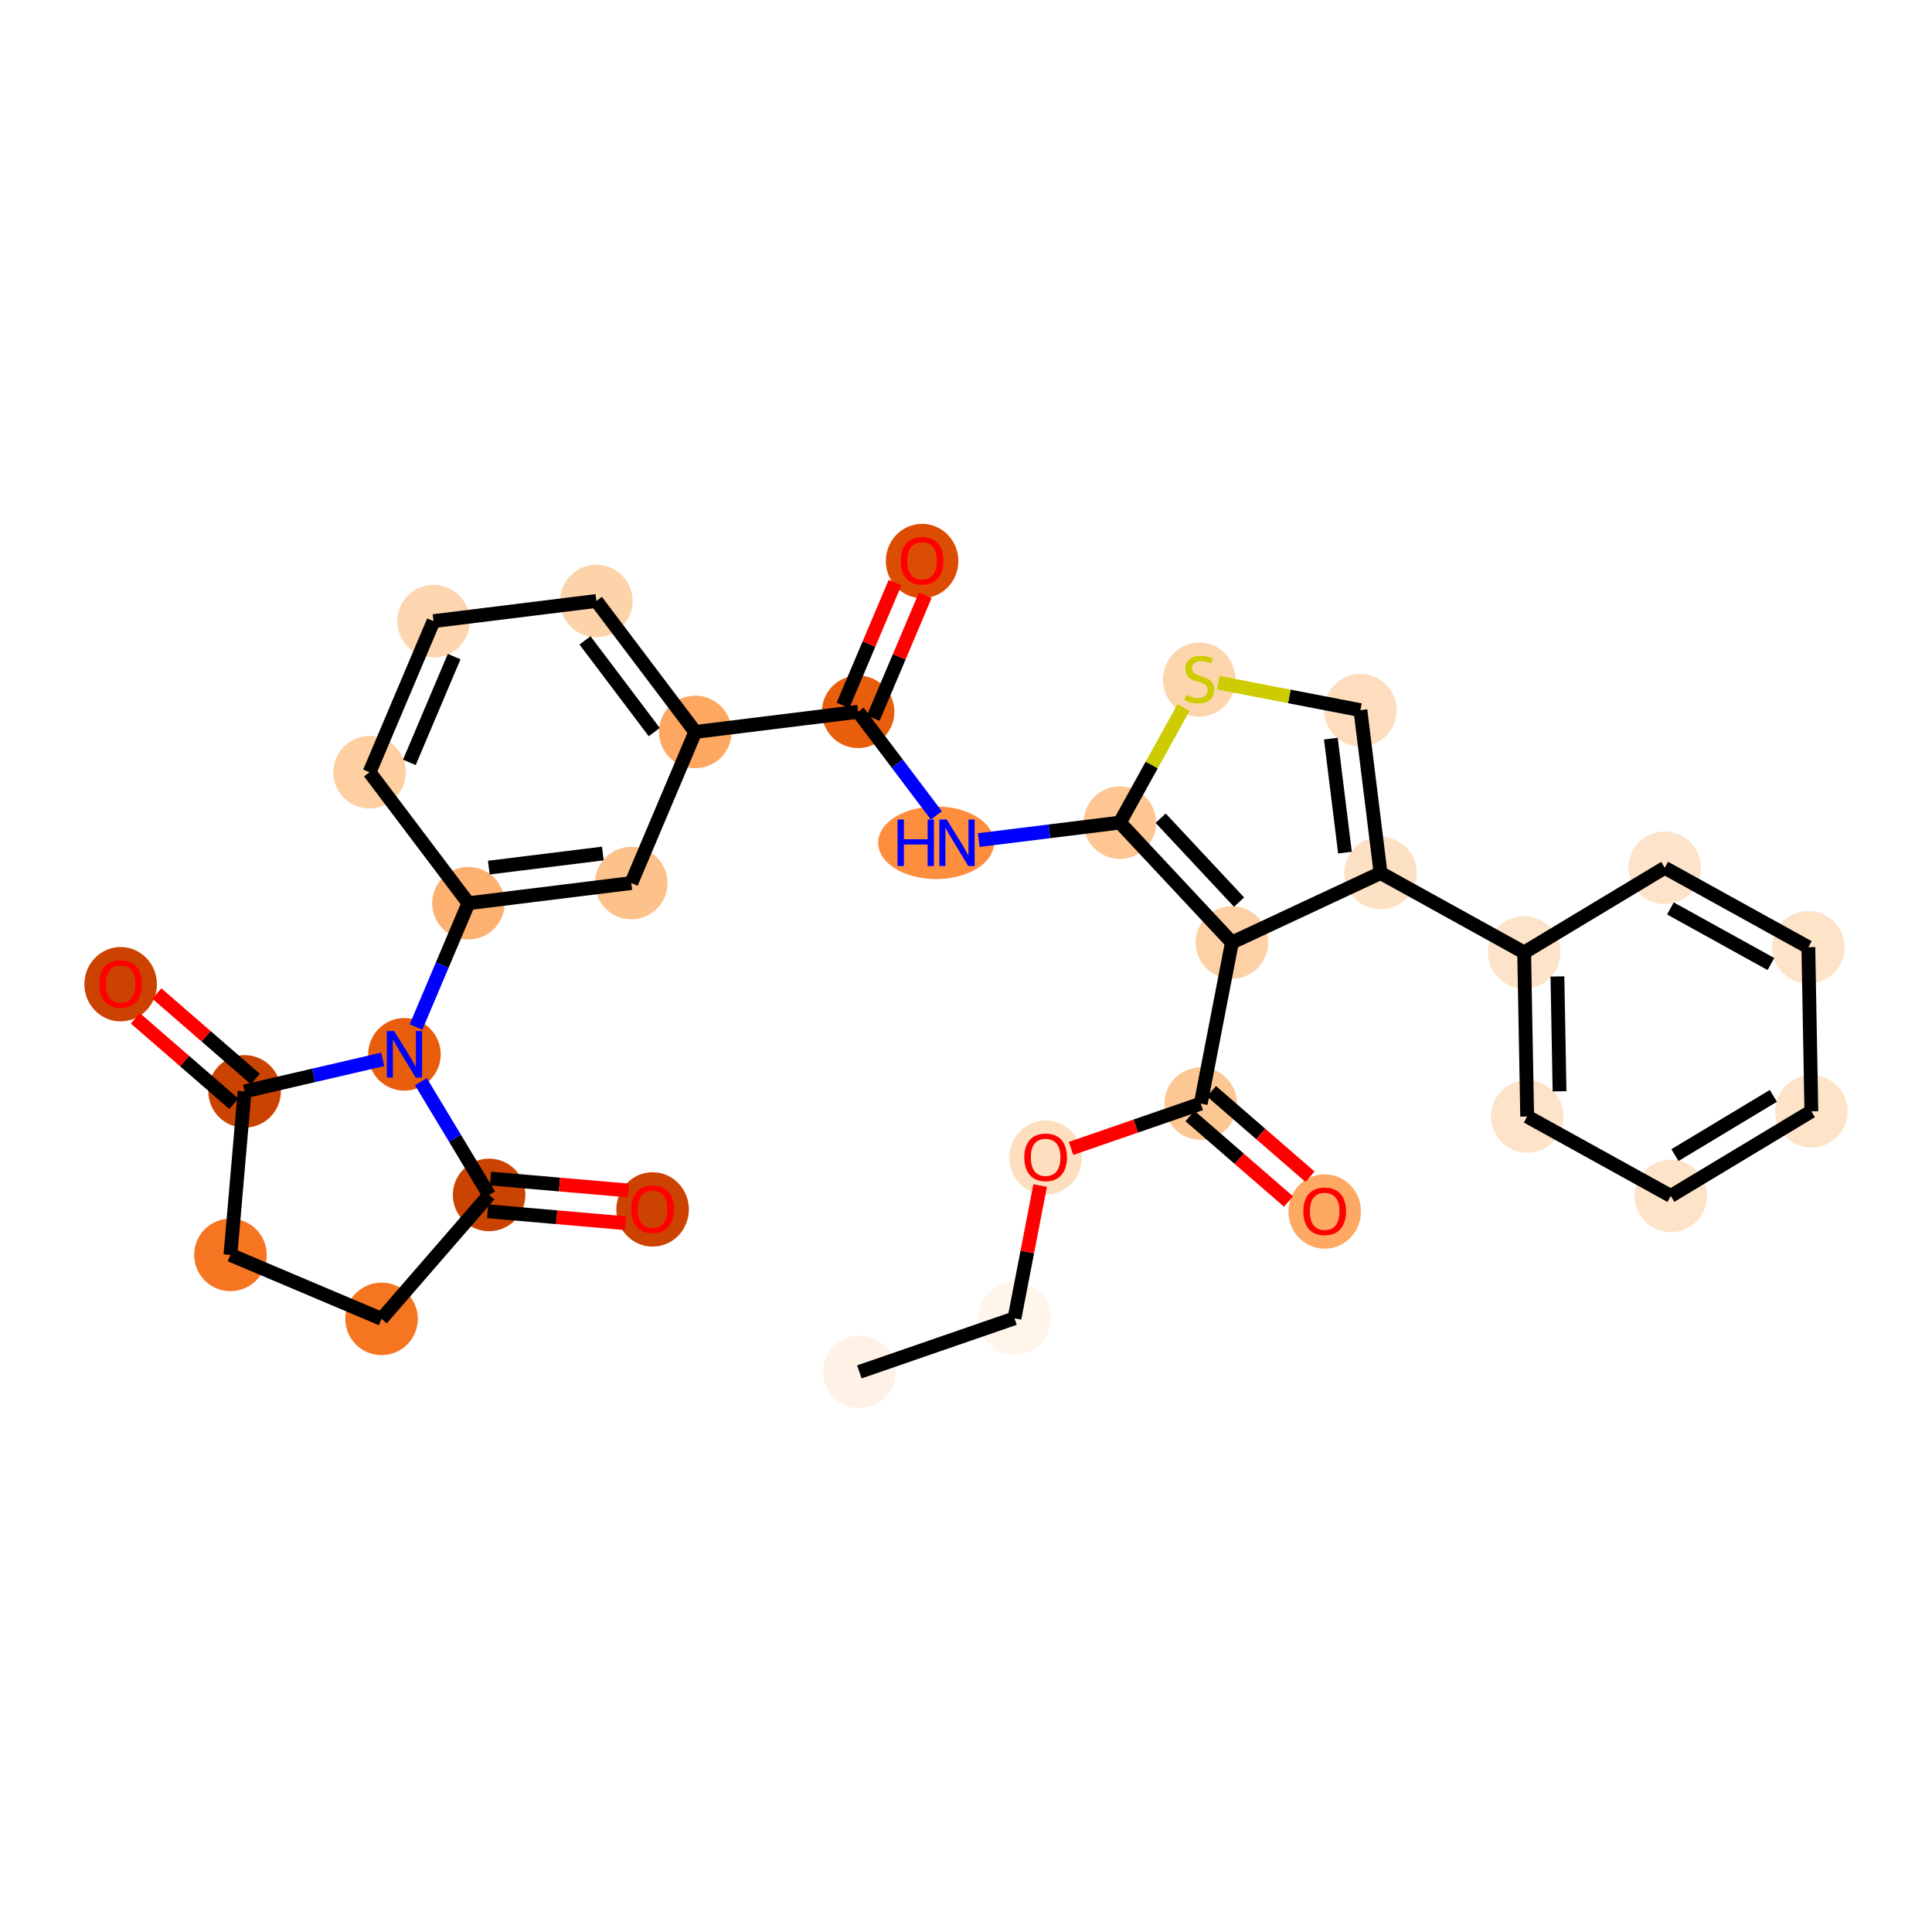 <?xml version='1.0' encoding='iso-8859-1'?>
<svg version='1.1' baseProfile='full'
              xmlns='http://www.w3.org/2000/svg'
                      xmlns:rdkit='http://www.rdkit.org/xml'
                      xmlns:xlink='http://www.w3.org/1999/xlink'
                  xml:space='preserve'
width='280px' height='280px' viewBox='0 0 280 280'>
<!-- END OF HEADER -->
<rect style='opacity:1.0;fill:#FFFFFF;stroke:none' width='280' height='280' x='0' y='0'> </rect>
<ellipse cx='124.544' cy='198.825' rx='4.757' ry='4.757'  style='fill:#FEF2E6;fill-rule:evenodd;stroke:#FEF2E6;stroke-width:1.0px;stroke-linecap:butt;stroke-linejoin:miter;stroke-opacity:1' />
<ellipse cx='147.024' cy='191.06' rx='4.757' ry='4.757'  style='fill:#FFF5EB;fill-rule:evenodd;stroke:#FFF5EB;stroke-width:1.0px;stroke-linecap:butt;stroke-linejoin:miter;stroke-opacity:1' />
<ellipse cx='151.54' cy='167.763' rx='4.757' ry='4.89'  style='fill:#FDDFC0;fill-rule:evenodd;stroke:#FDDFC0;stroke-width:1.0px;stroke-linecap:butt;stroke-linejoin:miter;stroke-opacity:1' />
<ellipse cx='174.02' cy='159.946' rx='4.757' ry='4.757'  style='fill:#FDC793;fill-rule:evenodd;stroke:#FDC793;stroke-width:1.0px;stroke-linecap:butt;stroke-linejoin:miter;stroke-opacity:1' />
<ellipse cx='191.984' cy='175.584' rx='4.757' ry='4.89'  style='fill:#FDA863;fill-rule:evenodd;stroke:#FDA863;stroke-width:1.0px;stroke-linecap:butt;stroke-linejoin:miter;stroke-opacity:1' />
<ellipse cx='178.536' cy='136.596' rx='4.757' ry='4.757'  style='fill:#FDD1A5;fill-rule:evenodd;stroke:#FDD1A5;stroke-width:1.0px;stroke-linecap:butt;stroke-linejoin:miter;stroke-opacity:1' />
<ellipse cx='200.081' cy='126.524' rx='4.757' ry='4.757'  style='fill:#FDE1C4;fill-rule:evenodd;stroke:#FDE1C4;stroke-width:1.0px;stroke-linecap:butt;stroke-linejoin:miter;stroke-opacity:1' />
<ellipse cx='220.892' cy='138.035' rx='4.757' ry='4.757'  style='fill:#FDE3C9;fill-rule:evenodd;stroke:#FDE3C9;stroke-width:1.0px;stroke-linecap:butt;stroke-linejoin:miter;stroke-opacity:1' />
<ellipse cx='221.33' cy='161.814' rx='4.757' ry='4.757'  style='fill:#FDE3C9;fill-rule:evenodd;stroke:#FDE3C9;stroke-width:1.0px;stroke-linecap:butt;stroke-linejoin:miter;stroke-opacity:1' />
<ellipse cx='242.142' cy='173.324' rx='4.757' ry='4.757'  style='fill:#FDE3C8;fill-rule:evenodd;stroke:#FDE3C8;stroke-width:1.0px;stroke-linecap:butt;stroke-linejoin:miter;stroke-opacity:1' />
<ellipse cx='262.516' cy='161.056' rx='4.757' ry='4.757'  style='fill:#FDE3C8;fill-rule:evenodd;stroke:#FDE3C8;stroke-width:1.0px;stroke-linecap:butt;stroke-linejoin:miter;stroke-opacity:1' />
<ellipse cx='262.079' cy='137.277' rx='4.757' ry='4.757'  style='fill:#FDE3C8;fill-rule:evenodd;stroke:#FDE3C8;stroke-width:1.0px;stroke-linecap:butt;stroke-linejoin:miter;stroke-opacity:1' />
<ellipse cx='241.267' cy='125.766' rx='4.757' ry='4.757'  style='fill:#FDE3C9;fill-rule:evenodd;stroke:#FDE3C9;stroke-width:1.0px;stroke-linecap:butt;stroke-linejoin:miter;stroke-opacity:1' />
<ellipse cx='197.16' cy='102.922' rx='4.757' ry='4.757'  style='fill:#FDDDBD;fill-rule:evenodd;stroke:#FDDDBD;stroke-width:1.0px;stroke-linecap:butt;stroke-linejoin:miter;stroke-opacity:1' />
<ellipse cx='173.81' cy='98.496' rx='4.757' ry='4.877'  style='fill:#FDD5AC;fill-rule:evenodd;stroke:#FDD5AC;stroke-width:1.0px;stroke-linecap:butt;stroke-linejoin:miter;stroke-opacity:1' />
<ellipse cx='162.299' cy='119.217' rx='4.757' ry='4.757'  style='fill:#FDC692;fill-rule:evenodd;stroke:#FDC692;stroke-width:1.0px;stroke-linecap:butt;stroke-linejoin:miter;stroke-opacity:1' />
<ellipse cx='135.666' cy='122.138' rx='7.897' ry='4.763'  style='fill:#FD8E3E;fill-rule:evenodd;stroke:#FD8E3E;stroke-width:1.0px;stroke-linecap:butt;stroke-linejoin:miter;stroke-opacity:1' />
<ellipse cx='124.366' cy='103.158' rx='4.757' ry='4.757'  style='fill:#E95E0D;fill-rule:evenodd;stroke:#E95E0D;stroke-width:1.0px;stroke-linecap:butt;stroke-linejoin:miter;stroke-opacity:1' />
<ellipse cx='133.638' cy='81.309' rx='4.757' ry='4.89'  style='fill:#DC4D03;fill-rule:evenodd;stroke:#DC4D03;stroke-width:1.0px;stroke-linecap:butt;stroke-linejoin:miter;stroke-opacity:1' />
<ellipse cx='100.763' cy='106.079' rx='4.757' ry='4.757'  style='fill:#FDA761;fill-rule:evenodd;stroke:#FDA761;stroke-width:1.0px;stroke-linecap:butt;stroke-linejoin:miter;stroke-opacity:1' />
<ellipse cx='86.432' cy='87.098' rx='4.757' ry='4.757'  style='fill:#FDD3A9;fill-rule:evenodd;stroke:#FDD3A9;stroke-width:1.0px;stroke-linecap:butt;stroke-linejoin:miter;stroke-opacity:1' />
<ellipse cx='62.829' cy='90.019' rx='4.757' ry='4.757'  style='fill:#FDD6AF;fill-rule:evenodd;stroke:#FDD6AF;stroke-width:1.0px;stroke-linecap:butt;stroke-linejoin:miter;stroke-opacity:1' />
<ellipse cx='53.557' cy='111.92' rx='4.757' ry='4.757'  style='fill:#FDCFA1;fill-rule:evenodd;stroke:#FDCFA1;stroke-width:1.0px;stroke-linecap:butt;stroke-linejoin:miter;stroke-opacity:1' />
<ellipse cx='67.888' cy='130.9' rx='4.757' ry='4.757'  style='fill:#FDB171;fill-rule:evenodd;stroke:#FDB171;stroke-width:1.0px;stroke-linecap:butt;stroke-linejoin:miter;stroke-opacity:1' />
<ellipse cx='58.616' cy='152.801' rx='4.757' ry='4.763'  style='fill:#E95E0D;fill-rule:evenodd;stroke:#E95E0D;stroke-width:1.0px;stroke-linecap:butt;stroke-linejoin:miter;stroke-opacity:1' />
<ellipse cx='70.884' cy='173.176' rx='4.757' ry='4.757'  style='fill:#CB4301;fill-rule:evenodd;stroke:#CB4301;stroke-width:1.0px;stroke-linecap:butt;stroke-linejoin:miter;stroke-opacity:1' />
<ellipse cx='94.579' cy='175.278' rx='4.757' ry='4.89'  style='fill:#CC4301;fill-rule:evenodd;stroke:#CC4301;stroke-width:1.0px;stroke-linecap:butt;stroke-linejoin:miter;stroke-opacity:1' />
<ellipse cx='55.298' cy='191.14' rx='4.757' ry='4.757'  style='fill:#F57521;fill-rule:evenodd;stroke:#F57521;stroke-width:1.0px;stroke-linecap:butt;stroke-linejoin:miter;stroke-opacity:1' />
<ellipse cx='33.397' cy='181.868' rx='4.757' ry='4.757'  style='fill:#F57521;fill-rule:evenodd;stroke:#F57521;stroke-width:1.0px;stroke-linecap:butt;stroke-linejoin:miter;stroke-opacity:1' />
<ellipse cx='35.448' cy='158.173' rx='4.757' ry='4.757'  style='fill:#CB4301;fill-rule:evenodd;stroke:#CB4301;stroke-width:1.0px;stroke-linecap:butt;stroke-linejoin:miter;stroke-opacity:1' />
<ellipse cx='17.484' cy='142.64' rx='4.757' ry='4.89'  style='fill:#CC4301;fill-rule:evenodd;stroke:#CC4301;stroke-width:1.0px;stroke-linecap:butt;stroke-linejoin:miter;stroke-opacity:1' />
<ellipse cx='91.491' cy='127.98' rx='4.757' ry='4.757'  style='fill:#FDC28C;fill-rule:evenodd;stroke:#FDC28C;stroke-width:1.0px;stroke-linecap:butt;stroke-linejoin:miter;stroke-opacity:1' />
<path class='bond-0 atom-0 atom-1' d='M 124.544,198.825 L 147.024,191.06' style='fill:none;fill-rule:evenodd;stroke:#000000;stroke-width:2.0px;stroke-linecap:butt;stroke-linejoin:miter;stroke-opacity:1' />
<path class='bond-1 atom-1 atom-2' d='M 147.024,191.06 L 148.885,181.438' style='fill:none;fill-rule:evenodd;stroke:#000000;stroke-width:2.0px;stroke-linecap:butt;stroke-linejoin:miter;stroke-opacity:1' />
<path class='bond-1 atom-1 atom-2' d='M 148.885,181.438 L 150.746,171.815' style='fill:none;fill-rule:evenodd;stroke:#FF0000;stroke-width:2.0px;stroke-linecap:butt;stroke-linejoin:miter;stroke-opacity:1' />
<path class='bond-2 atom-2 atom-3' d='M 155.226,166.437 L 164.623,163.191' style='fill:none;fill-rule:evenodd;stroke:#FF0000;stroke-width:2.0px;stroke-linecap:butt;stroke-linejoin:miter;stroke-opacity:1' />
<path class='bond-2 atom-2 atom-3' d='M 164.623,163.191 L 174.02,159.946' style='fill:none;fill-rule:evenodd;stroke:#000000;stroke-width:2.0px;stroke-linecap:butt;stroke-linejoin:miter;stroke-opacity:1' />
<path class='bond-3 atom-3 atom-4' d='M 172.461,161.742 L 179.6,167.936' style='fill:none;fill-rule:evenodd;stroke:#000000;stroke-width:2.0px;stroke-linecap:butt;stroke-linejoin:miter;stroke-opacity:1' />
<path class='bond-3 atom-3 atom-4' d='M 179.6,167.936 L 186.739,174.13' style='fill:none;fill-rule:evenodd;stroke:#FF0000;stroke-width:2.0px;stroke-linecap:butt;stroke-linejoin:miter;stroke-opacity:1' />
<path class='bond-3 atom-3 atom-4' d='M 175.578,158.15 L 182.717,164.343' style='fill:none;fill-rule:evenodd;stroke:#000000;stroke-width:2.0px;stroke-linecap:butt;stroke-linejoin:miter;stroke-opacity:1' />
<path class='bond-3 atom-3 atom-4' d='M 182.717,164.343 L 189.856,170.537' style='fill:none;fill-rule:evenodd;stroke:#FF0000;stroke-width:2.0px;stroke-linecap:butt;stroke-linejoin:miter;stroke-opacity:1' />
<path class='bond-4 atom-3 atom-5' d='M 174.02,159.946 L 178.536,136.596' style='fill:none;fill-rule:evenodd;stroke:#000000;stroke-width:2.0px;stroke-linecap:butt;stroke-linejoin:miter;stroke-opacity:1' />
<path class='bond-5 atom-5 atom-6' d='M 178.536,136.596 L 200.081,126.524' style='fill:none;fill-rule:evenodd;stroke:#000000;stroke-width:2.0px;stroke-linecap:butt;stroke-linejoin:miter;stroke-opacity:1' />
<path class='bond-31 atom-15 atom-5' d='M 162.299,119.217 L 178.536,136.596' style='fill:none;fill-rule:evenodd;stroke:#000000;stroke-width:2.0px;stroke-linecap:butt;stroke-linejoin:miter;stroke-opacity:1' />
<path class='bond-31 atom-15 atom-5' d='M 168.21,118.577 L 179.576,130.742' style='fill:none;fill-rule:evenodd;stroke:#000000;stroke-width:2.0px;stroke-linecap:butt;stroke-linejoin:miter;stroke-opacity:1' />
<path class='bond-6 atom-6 atom-7' d='M 200.081,126.524 L 220.892,138.035' style='fill:none;fill-rule:evenodd;stroke:#000000;stroke-width:2.0px;stroke-linecap:butt;stroke-linejoin:miter;stroke-opacity:1' />
<path class='bond-12 atom-6 atom-13' d='M 200.081,126.524 L 197.16,102.922' style='fill:none;fill-rule:evenodd;stroke:#000000;stroke-width:2.0px;stroke-linecap:butt;stroke-linejoin:miter;stroke-opacity:1' />
<path class='bond-12 atom-6 atom-13' d='M 194.922,123.568 L 192.877,107.046' style='fill:none;fill-rule:evenodd;stroke:#000000;stroke-width:2.0px;stroke-linecap:butt;stroke-linejoin:miter;stroke-opacity:1' />
<path class='bond-7 atom-7 atom-8' d='M 220.892,138.035 L 221.33,161.814' style='fill:none;fill-rule:evenodd;stroke:#000000;stroke-width:2.0px;stroke-linecap:butt;stroke-linejoin:miter;stroke-opacity:1' />
<path class='bond-7 atom-7 atom-8' d='M 225.714,141.514 L 226.02,158.159' style='fill:none;fill-rule:evenodd;stroke:#000000;stroke-width:2.0px;stroke-linecap:butt;stroke-linejoin:miter;stroke-opacity:1' />
<path class='bond-33 atom-12 atom-7' d='M 241.267,125.766 L 220.892,138.035' style='fill:none;fill-rule:evenodd;stroke:#000000;stroke-width:2.0px;stroke-linecap:butt;stroke-linejoin:miter;stroke-opacity:1' />
<path class='bond-8 atom-8 atom-9' d='M 221.33,161.814 L 242.142,173.324' style='fill:none;fill-rule:evenodd;stroke:#000000;stroke-width:2.0px;stroke-linecap:butt;stroke-linejoin:miter;stroke-opacity:1' />
<path class='bond-9 atom-9 atom-10' d='M 242.142,173.324 L 262.516,161.056' style='fill:none;fill-rule:evenodd;stroke:#000000;stroke-width:2.0px;stroke-linecap:butt;stroke-linejoin:miter;stroke-opacity:1' />
<path class='bond-9 atom-9 atom-10' d='M 242.744,167.409 L 257.006,158.821' style='fill:none;fill-rule:evenodd;stroke:#000000;stroke-width:2.0px;stroke-linecap:butt;stroke-linejoin:miter;stroke-opacity:1' />
<path class='bond-10 atom-10 atom-11' d='M 262.516,161.056 L 262.079,137.277' style='fill:none;fill-rule:evenodd;stroke:#000000;stroke-width:2.0px;stroke-linecap:butt;stroke-linejoin:miter;stroke-opacity:1' />
<path class='bond-11 atom-11 atom-12' d='M 262.079,137.277 L 241.267,125.766' style='fill:none;fill-rule:evenodd;stroke:#000000;stroke-width:2.0px;stroke-linecap:butt;stroke-linejoin:miter;stroke-opacity:1' />
<path class='bond-11 atom-11 atom-12' d='M 256.655,139.713 L 242.086,131.655' style='fill:none;fill-rule:evenodd;stroke:#000000;stroke-width:2.0px;stroke-linecap:butt;stroke-linejoin:miter;stroke-opacity:1' />
<path class='bond-13 atom-13 atom-14' d='M 197.16,102.922 L 186.862,100.93' style='fill:none;fill-rule:evenodd;stroke:#000000;stroke-width:2.0px;stroke-linecap:butt;stroke-linejoin:miter;stroke-opacity:1' />
<path class='bond-13 atom-13 atom-14' d='M 186.862,100.93 L 176.564,98.938' style='fill:none;fill-rule:evenodd;stroke:#CCCC00;stroke-width:2.0px;stroke-linecap:butt;stroke-linejoin:miter;stroke-opacity:1' />
<path class='bond-14 atom-14 atom-15' d='M 171.524,102.539 L 166.911,110.878' style='fill:none;fill-rule:evenodd;stroke:#CCCC00;stroke-width:2.0px;stroke-linecap:butt;stroke-linejoin:miter;stroke-opacity:1' />
<path class='bond-14 atom-14 atom-15' d='M 166.911,110.878 L 162.299,119.217' style='fill:none;fill-rule:evenodd;stroke:#000000;stroke-width:2.0px;stroke-linecap:butt;stroke-linejoin:miter;stroke-opacity:1' />
<path class='bond-15 atom-15 atom-16' d='M 162.299,119.217 L 152.072,120.483' style='fill:none;fill-rule:evenodd;stroke:#000000;stroke-width:2.0px;stroke-linecap:butt;stroke-linejoin:miter;stroke-opacity:1' />
<path class='bond-15 atom-15 atom-16' d='M 152.072,120.483 L 141.845,121.749' style='fill:none;fill-rule:evenodd;stroke:#0000FF;stroke-width:2.0px;stroke-linecap:butt;stroke-linejoin:miter;stroke-opacity:1' />
<path class='bond-16 atom-16 atom-17' d='M 135.705,118.176 L 130.035,110.667' style='fill:none;fill-rule:evenodd;stroke:#0000FF;stroke-width:2.0px;stroke-linecap:butt;stroke-linejoin:miter;stroke-opacity:1' />
<path class='bond-16 atom-16 atom-17' d='M 130.035,110.667 L 124.366,103.158' style='fill:none;fill-rule:evenodd;stroke:#000000;stroke-width:2.0px;stroke-linecap:butt;stroke-linejoin:miter;stroke-opacity:1' />
<path class='bond-17 atom-17 atom-18' d='M 126.556,104.085 L 130.323,95.187' style='fill:none;fill-rule:evenodd;stroke:#000000;stroke-width:2.0px;stroke-linecap:butt;stroke-linejoin:miter;stroke-opacity:1' />
<path class='bond-17 atom-17 atom-18' d='M 130.323,95.187 L 134.09,86.289' style='fill:none;fill-rule:evenodd;stroke:#FF0000;stroke-width:2.0px;stroke-linecap:butt;stroke-linejoin:miter;stroke-opacity:1' />
<path class='bond-17 atom-17 atom-18' d='M 122.175,102.231 L 125.943,93.333' style='fill:none;fill-rule:evenodd;stroke:#000000;stroke-width:2.0px;stroke-linecap:butt;stroke-linejoin:miter;stroke-opacity:1' />
<path class='bond-17 atom-17 atom-18' d='M 125.943,93.333 L 129.71,84.435' style='fill:none;fill-rule:evenodd;stroke:#FF0000;stroke-width:2.0px;stroke-linecap:butt;stroke-linejoin:miter;stroke-opacity:1' />
<path class='bond-18 atom-17 atom-19' d='M 124.366,103.158 L 100.763,106.079' style='fill:none;fill-rule:evenodd;stroke:#000000;stroke-width:2.0px;stroke-linecap:butt;stroke-linejoin:miter;stroke-opacity:1' />
<path class='bond-19 atom-19 atom-20' d='M 100.763,106.079 L 86.432,87.098' style='fill:none;fill-rule:evenodd;stroke:#000000;stroke-width:2.0px;stroke-linecap:butt;stroke-linejoin:miter;stroke-opacity:1' />
<path class='bond-19 atom-19 atom-20' d='M 94.817,106.098 L 84.785,92.812' style='fill:none;fill-rule:evenodd;stroke:#000000;stroke-width:2.0px;stroke-linecap:butt;stroke-linejoin:miter;stroke-opacity:1' />
<path class='bond-32 atom-31 atom-19' d='M 91.491,127.98 L 100.763,106.079' style='fill:none;fill-rule:evenodd;stroke:#000000;stroke-width:2.0px;stroke-linecap:butt;stroke-linejoin:miter;stroke-opacity:1' />
<path class='bond-20 atom-20 atom-21' d='M 86.432,87.098 L 62.829,90.019' style='fill:none;fill-rule:evenodd;stroke:#000000;stroke-width:2.0px;stroke-linecap:butt;stroke-linejoin:miter;stroke-opacity:1' />
<path class='bond-21 atom-21 atom-22' d='M 62.829,90.019 L 53.557,111.92' style='fill:none;fill-rule:evenodd;stroke:#000000;stroke-width:2.0px;stroke-linecap:butt;stroke-linejoin:miter;stroke-opacity:1' />
<path class='bond-21 atom-21 atom-22' d='M 65.819,95.159 L 59.328,110.489' style='fill:none;fill-rule:evenodd;stroke:#000000;stroke-width:2.0px;stroke-linecap:butt;stroke-linejoin:miter;stroke-opacity:1' />
<path class='bond-22 atom-22 atom-23' d='M 53.557,111.92 L 67.888,130.9' style='fill:none;fill-rule:evenodd;stroke:#000000;stroke-width:2.0px;stroke-linecap:butt;stroke-linejoin:miter;stroke-opacity:1' />
<path class='bond-23 atom-23 atom-24' d='M 67.888,130.9 L 64.091,139.87' style='fill:none;fill-rule:evenodd;stroke:#000000;stroke-width:2.0px;stroke-linecap:butt;stroke-linejoin:miter;stroke-opacity:1' />
<path class='bond-23 atom-23 atom-24' d='M 64.091,139.87 L 60.293,148.839' style='fill:none;fill-rule:evenodd;stroke:#0000FF;stroke-width:2.0px;stroke-linecap:butt;stroke-linejoin:miter;stroke-opacity:1' />
<path class='bond-30 atom-23 atom-31' d='M 67.888,130.9 L 91.491,127.98' style='fill:none;fill-rule:evenodd;stroke:#000000;stroke-width:2.0px;stroke-linecap:butt;stroke-linejoin:miter;stroke-opacity:1' />
<path class='bond-30 atom-23 atom-31' d='M 70.844,125.742 L 87.366,123.697' style='fill:none;fill-rule:evenodd;stroke:#000000;stroke-width:2.0px;stroke-linecap:butt;stroke-linejoin:miter;stroke-opacity:1' />
<path class='bond-24 atom-24 atom-25' d='M 61.002,156.764 L 65.943,164.97' style='fill:none;fill-rule:evenodd;stroke:#0000FF;stroke-width:2.0px;stroke-linecap:butt;stroke-linejoin:miter;stroke-opacity:1' />
<path class='bond-24 atom-24 atom-25' d='M 65.943,164.97 L 70.884,173.176' style='fill:none;fill-rule:evenodd;stroke:#000000;stroke-width:2.0px;stroke-linecap:butt;stroke-linejoin:miter;stroke-opacity:1' />
<path class='bond-34 atom-29 atom-24' d='M 35.448,158.173 L 45.457,155.852' style='fill:none;fill-rule:evenodd;stroke:#000000;stroke-width:2.0px;stroke-linecap:butt;stroke-linejoin:miter;stroke-opacity:1' />
<path class='bond-34 atom-29 atom-24' d='M 45.457,155.852 L 55.467,153.532' style='fill:none;fill-rule:evenodd;stroke:#0000FF;stroke-width:2.0px;stroke-linecap:butt;stroke-linejoin:miter;stroke-opacity:1' />
<path class='bond-25 atom-25 atom-26' d='M 70.679,175.545 L 80.683,176.411' style='fill:none;fill-rule:evenodd;stroke:#000000;stroke-width:2.0px;stroke-linecap:butt;stroke-linejoin:miter;stroke-opacity:1' />
<path class='bond-25 atom-25 atom-26' d='M 80.683,176.411 L 90.687,177.277' style='fill:none;fill-rule:evenodd;stroke:#FF0000;stroke-width:2.0px;stroke-linecap:butt;stroke-linejoin:miter;stroke-opacity:1' />
<path class='bond-25 atom-25 atom-26' d='M 71.089,170.806 L 81.093,171.672' style='fill:none;fill-rule:evenodd;stroke:#000000;stroke-width:2.0px;stroke-linecap:butt;stroke-linejoin:miter;stroke-opacity:1' />
<path class='bond-25 atom-25 atom-26' d='M 81.093,171.672 L 91.097,172.538' style='fill:none;fill-rule:evenodd;stroke:#FF0000;stroke-width:2.0px;stroke-linecap:butt;stroke-linejoin:miter;stroke-opacity:1' />
<path class='bond-26 atom-25 atom-27' d='M 70.884,173.176 L 55.298,191.14' style='fill:none;fill-rule:evenodd;stroke:#000000;stroke-width:2.0px;stroke-linecap:butt;stroke-linejoin:miter;stroke-opacity:1' />
<path class='bond-27 atom-27 atom-28' d='M 55.298,191.14 L 33.397,181.868' style='fill:none;fill-rule:evenodd;stroke:#000000;stroke-width:2.0px;stroke-linecap:butt;stroke-linejoin:miter;stroke-opacity:1' />
<path class='bond-28 atom-28 atom-29' d='M 33.397,181.868 L 35.448,158.173' style='fill:none;fill-rule:evenodd;stroke:#000000;stroke-width:2.0px;stroke-linecap:butt;stroke-linejoin:miter;stroke-opacity:1' />
<path class='bond-29 atom-29 atom-30' d='M 37.006,156.377 L 29.868,150.183' style='fill:none;fill-rule:evenodd;stroke:#000000;stroke-width:2.0px;stroke-linecap:butt;stroke-linejoin:miter;stroke-opacity:1' />
<path class='bond-29 atom-29 atom-30' d='M 29.868,150.183 L 22.729,143.989' style='fill:none;fill-rule:evenodd;stroke:#FF0000;stroke-width:2.0px;stroke-linecap:butt;stroke-linejoin:miter;stroke-opacity:1' />
<path class='bond-29 atom-29 atom-30' d='M 33.889,159.97 L 26.75,153.776' style='fill:none;fill-rule:evenodd;stroke:#000000;stroke-width:2.0px;stroke-linecap:butt;stroke-linejoin:miter;stroke-opacity:1' />
<path class='bond-29 atom-29 atom-30' d='M 26.75,153.776 L 19.612,147.582' style='fill:none;fill-rule:evenodd;stroke:#FF0000;stroke-width:2.0px;stroke-linecap:butt;stroke-linejoin:miter;stroke-opacity:1' />
<path  class='atom-2' d='M 148.448 167.729
Q 148.448 166.112, 149.247 165.208
Q 150.046 164.304, 151.54 164.304
Q 153.033 164.304, 153.833 165.208
Q 154.632 166.112, 154.632 167.729
Q 154.632 169.365, 153.823 170.298
Q 153.014 171.221, 151.54 171.221
Q 150.056 171.221, 149.247 170.298
Q 148.448 169.375, 148.448 167.729
M 151.54 170.459
Q 152.567 170.459, 153.119 169.775
Q 153.68 169.08, 153.68 167.729
Q 153.68 166.407, 153.119 165.741
Q 152.567 165.066, 151.54 165.066
Q 150.512 165.066, 149.951 165.731
Q 149.399 166.397, 149.399 167.729
Q 149.399 169.09, 149.951 169.775
Q 150.512 170.459, 151.54 170.459
' fill='#FF0000'/>
<path  class='atom-4' d='M 188.892 175.551
Q 188.892 173.934, 189.691 173.03
Q 190.49 172.126, 191.984 172.126
Q 193.477 172.126, 194.276 173.03
Q 195.075 173.934, 195.075 175.551
Q 195.075 177.187, 194.267 178.12
Q 193.458 179.042, 191.984 179.042
Q 190.5 179.042, 189.691 178.12
Q 188.892 177.197, 188.892 175.551
M 191.984 178.281
Q 193.011 178.281, 193.563 177.596
Q 194.124 176.902, 194.124 175.551
Q 194.124 174.229, 193.563 173.563
Q 193.011 172.887, 191.984 172.887
Q 190.956 172.887, 190.395 173.553
Q 189.843 174.219, 189.843 175.551
Q 189.843 176.911, 190.395 177.596
Q 190.956 178.281, 191.984 178.281
' fill='#FF0000'/>
<path  class='atom-14' d='M 171.907 100.717
Q 171.983 100.746, 172.297 100.879
Q 172.611 101.012, 172.954 101.098
Q 173.306 101.174, 173.648 101.174
Q 174.285 101.174, 174.656 100.87
Q 175.027 100.556, 175.027 100.013
Q 175.027 99.642, 174.837 99.414
Q 174.656 99.186, 174.371 99.062
Q 174.086 98.938, 173.61 98.796
Q 173.011 98.615, 172.649 98.444
Q 172.297 98.272, 172.04 97.911
Q 171.793 97.549, 171.793 96.941
Q 171.793 96.094, 172.364 95.571
Q 172.944 95.047, 174.086 95.047
Q 174.866 95.047, 175.75 95.418
L 175.532 96.151
Q 174.723 95.818, 174.114 95.818
Q 173.458 95.818, 173.096 96.094
Q 172.735 96.36, 172.744 96.826
Q 172.744 97.188, 172.925 97.407
Q 173.115 97.626, 173.382 97.749
Q 173.658 97.873, 174.114 98.016
Q 174.723 98.206, 175.084 98.396
Q 175.446 98.586, 175.703 98.976
Q 175.969 99.357, 175.969 100.013
Q 175.969 100.946, 175.341 101.45
Q 174.723 101.945, 173.686 101.945
Q 173.087 101.945, 172.63 101.811
Q 172.183 101.688, 171.65 101.469
L 171.907 100.717
' fill='#CCCC00'/>
<path  class='atom-16' d='M 130.082 118.771
L 130.996 118.771
L 130.996 121.634
L 134.439 121.634
L 134.439 118.771
L 135.353 118.771
L 135.353 125.506
L 134.439 125.506
L 134.439 122.395
L 130.996 122.395
L 130.996 125.506
L 130.082 125.506
L 130.082 118.771
' fill='#0000FF'/>
<path  class='atom-16' d='M 137.208 118.771
L 139.415 122.338
Q 139.633 122.69, 139.985 123.327
Q 140.337 123.965, 140.356 124.003
L 140.356 118.771
L 141.251 118.771
L 141.251 125.506
L 140.328 125.506
L 137.959 121.605
Q 137.683 121.149, 137.388 120.626
Q 137.103 120.102, 137.017 119.941
L 137.017 125.506
L 136.142 125.506
L 136.142 118.771
L 137.208 118.771
' fill='#0000FF'/>
<path  class='atom-18' d='M 130.546 81.276
Q 130.546 79.659, 131.345 78.755
Q 132.144 77.851, 133.638 77.851
Q 135.131 77.851, 135.93 78.755
Q 136.729 79.659, 136.729 81.276
Q 136.729 82.912, 135.921 83.844
Q 135.112 84.767, 133.638 84.767
Q 132.154 84.767, 131.345 83.844
Q 130.546 82.922, 130.546 81.276
M 133.638 84.006
Q 134.665 84.006, 135.217 83.321
Q 135.778 82.627, 135.778 81.276
Q 135.778 79.954, 135.217 79.288
Q 134.665 78.612, 133.638 78.612
Q 132.61 78.612, 132.049 79.278
Q 131.497 79.944, 131.497 81.276
Q 131.497 82.636, 132.049 83.321
Q 132.61 84.006, 133.638 84.006
' fill='#FF0000'/>
<path  class='atom-24' d='M 57.127 149.434
L 59.334 153.001
Q 59.553 153.353, 59.905 153.991
Q 60.257 154.628, 60.276 154.666
L 60.276 149.434
L 61.17 149.434
L 61.17 156.169
L 60.248 156.169
L 57.879 152.269
Q 57.603 151.812, 57.308 151.289
Q 57.023 150.766, 56.937 150.604
L 56.937 156.169
L 56.062 156.169
L 56.062 149.434
L 57.127 149.434
' fill='#0000FF'/>
<path  class='atom-26' d='M 91.487 175.245
Q 91.487 173.628, 92.286 172.724
Q 93.085 171.82, 94.579 171.82
Q 96.072 171.82, 96.871 172.724
Q 97.67 173.628, 97.67 175.245
Q 97.67 176.881, 96.862 177.814
Q 96.053 178.736, 94.579 178.736
Q 93.095 178.736, 92.286 177.814
Q 91.487 176.891, 91.487 175.245
M 94.579 177.975
Q 95.606 177.975, 96.158 177.29
Q 96.719 176.596, 96.719 175.245
Q 96.719 173.923, 96.158 173.257
Q 95.606 172.581, 94.579 172.581
Q 93.551 172.581, 92.99 173.247
Q 92.438 173.913, 92.438 175.245
Q 92.438 176.606, 92.99 177.29
Q 93.551 177.975, 94.579 177.975
' fill='#FF0000'/>
<path  class='atom-30' d='M 14.392 142.606
Q 14.392 140.989, 15.191 140.085
Q 15.99 139.182, 17.484 139.182
Q 18.977 139.182, 19.776 140.085
Q 20.576 140.989, 20.576 142.606
Q 20.576 144.243, 19.767 145.175
Q 18.958 146.098, 17.484 146.098
Q 16 146.098, 15.191 145.175
Q 14.392 144.252, 14.392 142.606
M 17.484 145.337
Q 18.511 145.337, 19.063 144.652
Q 19.624 143.957, 19.624 142.606
Q 19.624 141.284, 19.063 140.618
Q 18.511 139.943, 17.484 139.943
Q 16.456 139.943, 15.895 140.609
Q 15.343 141.275, 15.343 142.606
Q 15.343 143.967, 15.895 144.652
Q 16.456 145.337, 17.484 145.337
' fill='#FF0000'/>
</svg>
